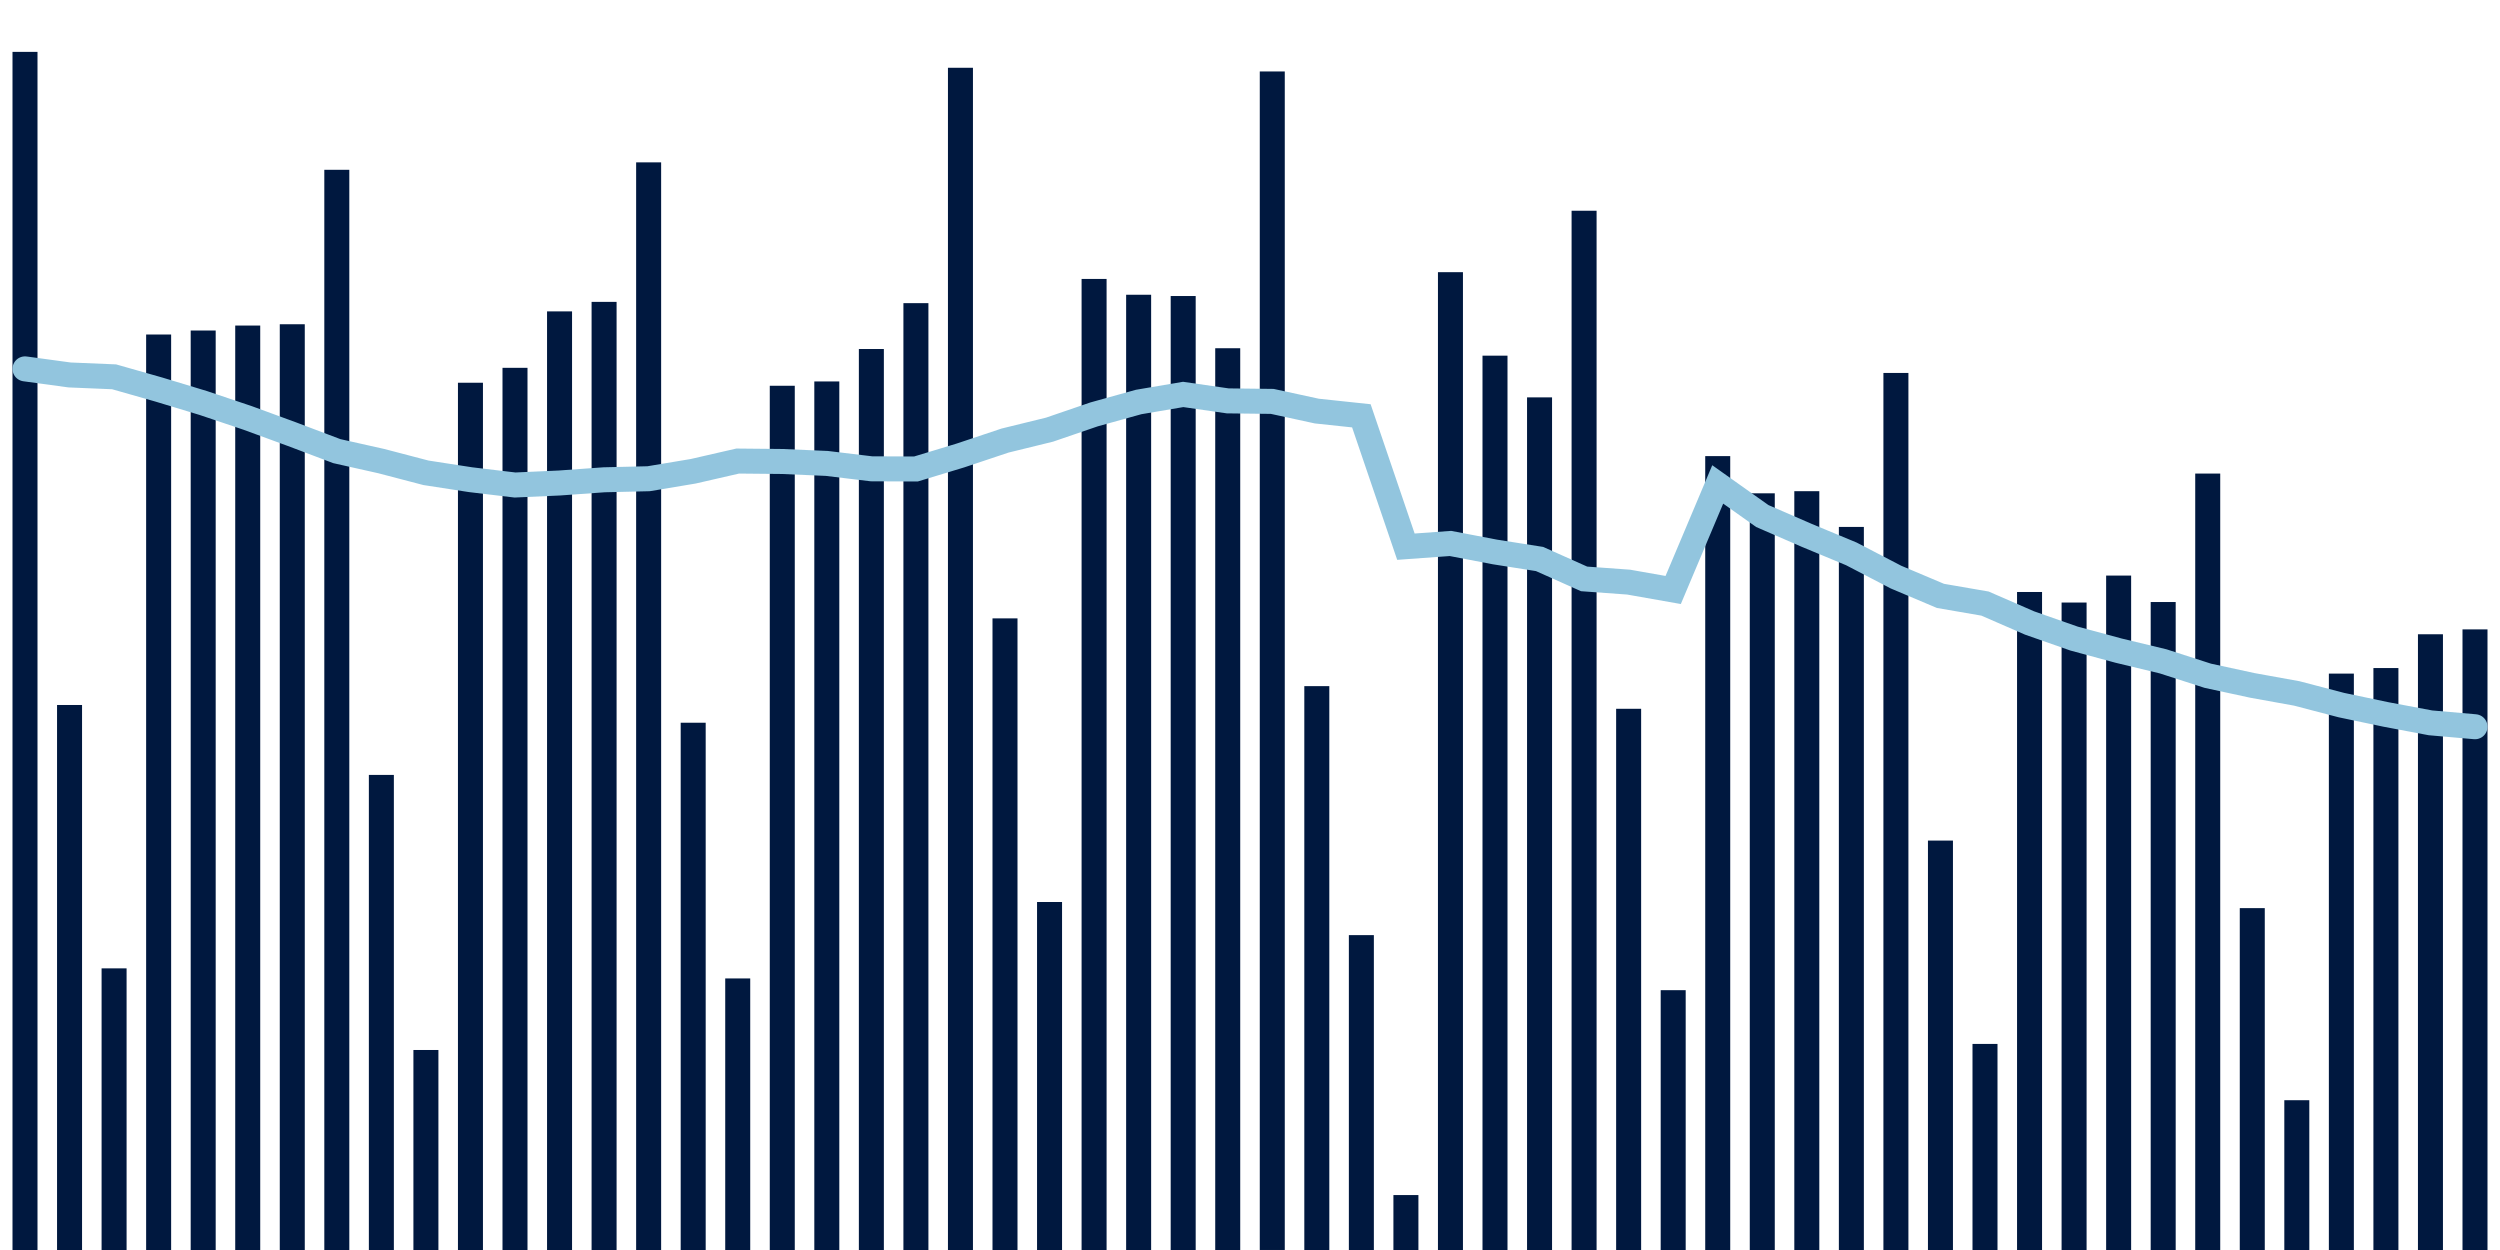 <svg meta="{&quot;DATA_PUBLISHED_DATE&quot;:&quot;2022-07-01&quot;,&quot;RENDER_DATE&quot;:&quot;2022-07-01&quot;,&quot;FIRST_DATE&quot;:&quot;2022-04-29&quot;,&quot;LAST_DATE&quot;:&quot;2022-06-23&quot;}" xmlns="http://www.w3.org/2000/svg" viewBox="0,0,200,100"><g transform="translate(0,0)"></g><g class="fg-bars tests-vaccines" fill="#00183f" stroke="none"><g><rect x="197" y="50.351" width="2" height="49.649" id="tests-vaccines-0"></rect></g><g><rect x="193.436" y="50.741" width="2" height="49.259" id="tests-vaccines-1"></rect></g><g><rect x="189.873" y="53.444" width="2" height="46.556" id="tests-vaccines-2"></rect></g><g><rect x="186.309" y="53.888" width="2" height="46.112" id="tests-vaccines-3"></rect></g><g><rect x="182.745" y="88.017" width="2" height="11.983" id="tests-vaccines-4"></rect></g><g><rect x="179.182" y="72.65" width="2" height="27.35" id="tests-vaccines-5"></rect></g><g><rect x="175.618" y="37.885" width="2" height="62.115" id="tests-vaccines-6"></rect></g><g><rect x="172.055" y="48.162" width="2" height="51.838" id="tests-vaccines-7"></rect></g><g><rect x="168.491" y="46.046" width="2" height="53.954" id="tests-vaccines-8"></rect></g><g><rect x="164.927" y="48.203" width="2" height="51.797" id="tests-vaccines-9"></rect></g><g><rect x="161.364" y="47.359" width="2" height="52.641" id="tests-vaccines-10"></rect></g><g><rect x="157.8" y="83.514" width="2" height="16.486" id="tests-vaccines-11"></rect></g><g><rect x="154.236" y="67.246" width="2" height="32.754" id="tests-vaccines-12"></rect></g><g><rect x="150.673" y="29.836" width="2" height="70.164" id="tests-vaccines-13"></rect></g><g><rect x="147.109" y="42.154" width="2" height="57.846" id="tests-vaccines-14"></rect></g><g><rect x="143.545" y="39.295" width="2" height="60.705" id="tests-vaccines-15"></rect></g><g><rect x="139.982" y="39.465" width="2" height="60.535" id="tests-vaccines-16"></rect></g><g><rect x="136.418" y="36.489" width="2" height="63.511" id="tests-vaccines-17"></rect></g><g><rect x="132.855" y="79.214" width="2" height="20.786" id="tests-vaccines-18"></rect></g><g><rect x="129.291" y="56.703" width="2" height="43.297" id="tests-vaccines-19"></rect></g><g><rect x="125.727" y="16.859" width="2" height="83.141" id="tests-vaccines-20"></rect></g><g><rect x="122.164" y="31.79" width="2" height="68.21" id="tests-vaccines-21"></rect></g><g><rect x="118.6" y="28.453" width="2" height="71.547" id="tests-vaccines-22"></rect></g><g><rect x="115.036" y="21.774" width="2" height="78.226" id="tests-vaccines-23"></rect></g><g><rect x="111.473" y="95.605" width="2" height="4.395" id="tests-vaccines-24"></rect></g><g><rect x="107.909" y="74.81" width="2" height="25.19" id="tests-vaccines-25"></rect></g><g><rect x="104.345" y="54.891" width="2" height="45.109" id="tests-vaccines-26"></rect></g><g><rect x="100.782" y="5.717" width="2" height="94.282" id="tests-vaccines-27"></rect></g><g><rect x="97.218" y="27.859" width="2" height="72.141" id="tests-vaccines-28"></rect></g><g><rect x="93.655" y="23.682" width="2" height="76.318" id="tests-vaccines-29"></rect></g><g><rect x="90.091" y="23.58" width="2" height="76.42" id="tests-vaccines-30"></rect></g><g><rect x="86.527" y="22.315" width="2" height="77.685" id="tests-vaccines-31"></rect></g><g><rect x="82.964" y="72.16" width="2" height="27.84" id="tests-vaccines-32"></rect></g><g><rect x="79.4" y="49.47" width="2" height="50.53" id="tests-vaccines-33"></rect></g><g><rect x="75.836" y="5.422" width="2" height="94.578" id="tests-vaccines-34"></rect></g><g><rect x="72.273" y="24.252" width="2" height="75.748" id="tests-vaccines-35"></rect></g><g><rect x="68.709" y="27.921" width="2" height="72.079" id="tests-vaccines-36"></rect></g><g><rect x="65.145" y="30.516" width="2" height="69.484" id="tests-vaccines-37"></rect></g><g><rect x="61.582" y="30.861" width="2" height="69.139" id="tests-vaccines-38"></rect></g><g><rect x="58.018" y="78.275" width="2" height="21.725" id="tests-vaccines-39"></rect></g><g><rect x="54.455" y="57.818" width="2" height="42.182" id="tests-vaccines-40"></rect></g><g><rect x="50.891" y="12.989" width="2" height="87.011" id="tests-vaccines-41"></rect></g><g><rect x="47.327" y="24.15" width="2" height="75.85" id="tests-vaccines-42"></rect></g><g><rect x="43.764" y="24.911" width="2" height="75.089" id="tests-vaccines-43"></rect></g><g><rect x="40.2" y="29.426" width="2" height="70.574" id="tests-vaccines-44"></rect></g><g><rect x="36.636" y="30.619" width="2" height="69.381" id="tests-vaccines-45"></rect></g><g><rect x="33.073" y="83.999" width="2" height="16.001" id="tests-vaccines-46"></rect></g><g><rect x="29.509" y="61.993" width="2" height="38.007" id="tests-vaccines-47"></rect></g><g><rect x="25.945" y="13.584" width="2" height="86.416" id="tests-vaccines-48"></rect></g><g><rect x="22.382" y="25.94" width="2" height="74.06" id="tests-vaccines-49"></rect></g><g><rect x="18.818" y="26.044" width="2" height="73.956" id="tests-vaccines-50"></rect></g><g><rect x="15.255" y="26.441" width="2" height="73.559" id="tests-vaccines-51"></rect></g><g><rect x="11.691" y="26.761" width="2" height="73.239" id="tests-vaccines-52"></rect></g><g><rect x="8.127" y="77.469" width="2" height="22.531" id="tests-vaccines-53"></rect></g><g><rect x="4.564" y="56.399" width="2" height="43.601" id="tests-vaccines-54"></rect></g><g><rect x="1" y="4.15" width="2" height="95.85" id="tests-vaccines-55"></rect></g></g><g class="fg-line tests-vaccines" fill="none" stroke="#92c5de" stroke-width="2" stroke-linecap="round"><path d="M198,58.139L194.436,57.827L190.873,57.156L187.309,56.407L183.745,55.475L180.182,54.831L176.618,54.059L173.055,52.909L169.491,52.051L165.927,51.087L162.364,49.838L158.8,48.286L155.236,47.671L151.673,46.165L148.109,44.311L144.545,42.831L140.982,41.282L137.418,38.754L133.855,47.199L130.291,46.57L126.727,46.312L123.164,44.72L119.6,44.158L116.036,43.477L112.473,43.735L108.909,33.265L105.345,32.886L101.782,32.112L98.218,32.07L94.655,31.555L91.091,32.16L87.527,33.151L83.964,34.372L80.4,35.246L76.836,36.438L73.273,37.519L69.709,37.504L66.145,37.074L62.582,36.919L59.018,36.884L55.455,37.702L51.891,38.298L48.327,38.383L44.764,38.639L41.2,38.801L37.636,38.374L34.073,37.823L30.509,36.89L26.945,36.091L23.382,34.743L19.818,33.437L16.255,32.238L12.691,31.159L9.127,30.145L5.564,29.996L2,29.51"></path></g></svg>